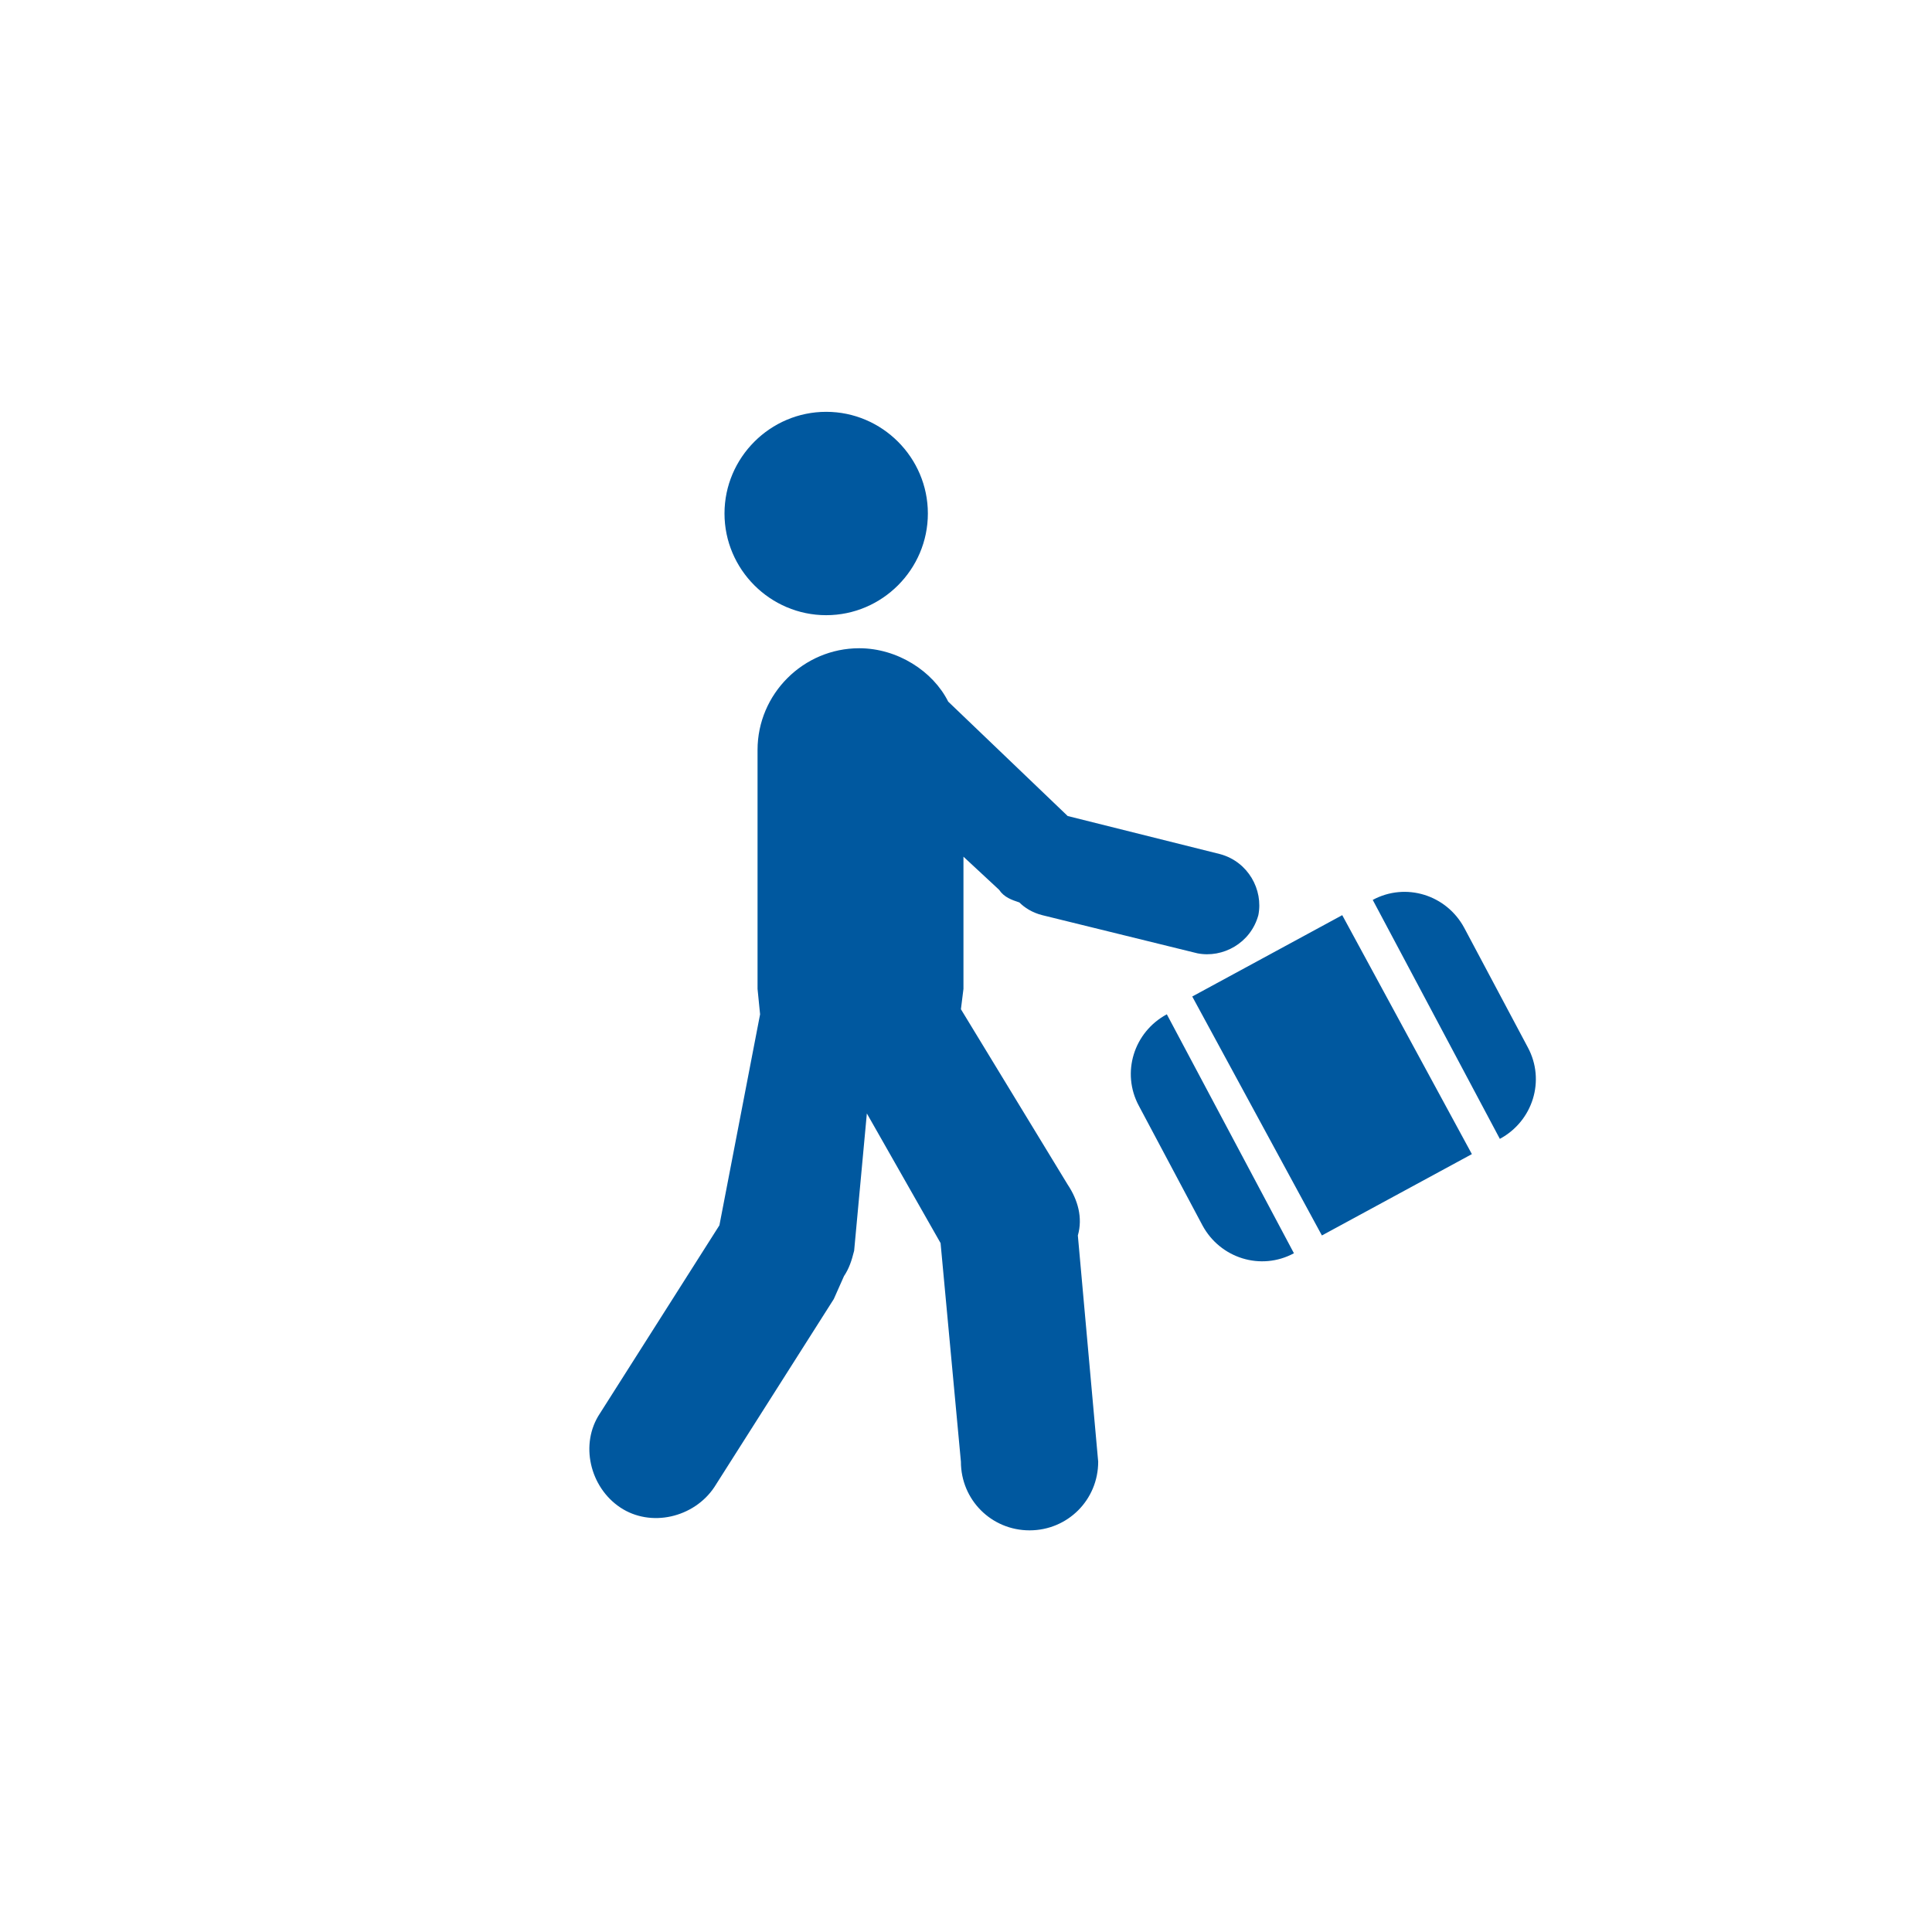 <?xml version="1.0" encoding="utf-8"?>
<!-- Generator: Adobe Illustrator 18.1.1, SVG Export Plug-In . SVG Version: 6.00 Build 0)  -->
<svg version="1.1" id="Layer_1" xmlns="http://www.w3.org/2000/svg" xmlns:xlink="http://www.w3.org/1999/xlink" x="0px" y="0px"
	 viewBox="-201 463 76 76" enable-background="new -201 463 76 76" xml:space="preserve">
<path fill="#00589F" d="M-157.8,520.5c0,1.5-1.2,2.7-2.7,2.7c-1.5,0-2.7-1.2-2.7-2.7l-0.8-8.6l-2.9-5.1l-0.5,5.4
	c-0.1,0.4-0.2,0.7-0.4,1l-0.4,0.9l-4.7,7.4c-0.8,1.2-2.5,1.6-3.7,0.8c-1.2-0.8-1.6-2.5-0.8-3.7l4.7-7.4l0,0l1.6-8.3l-0.1-1v-9.4
	c0-2.2,1.8-4,4-4c1.5,0,2.9,0.9,3.5,2.1l4.7,4.5l6,1.5c1.1,0.3,1.7,1.4,1.5,2.4c-0.3,1.1-1.4,1.7-2.4,1.5l-6.1-1.5
	c-0.4-0.1-0.7-0.3-0.9-0.5c-0.3-0.1-0.6-0.2-0.8-0.5l-1.4-1.3v5.2l-0.1,0.8l4.2,6.9c0.4,0.6,0.6,1.3,0.4,2L-157.8,520.5z
	 M-168.5,479.2c2.2,0,4,1.8,4,4s-1.8,4-4,4c-2.2,0-4-1.8-4-4S-170.7,479.2-168.5,479.2z M-148.2,499l5.1,9.4l-5.9,3.2l-5.1-9.4
	L-148.2,499z M-150.1,512.3c-1.3,0.7-2.9,0.2-3.6-1.1l-2.5-4.7c-0.7-1.3-0.2-2.9,1.1-3.6L-150.1,512.3z M-147,498.4
	c1.3-0.7,2.9-0.2,3.6,1.1l2.5,4.7c0.7,1.3,0.2,2.9-1.1,3.6L-147,498.4z"/>
</svg>
